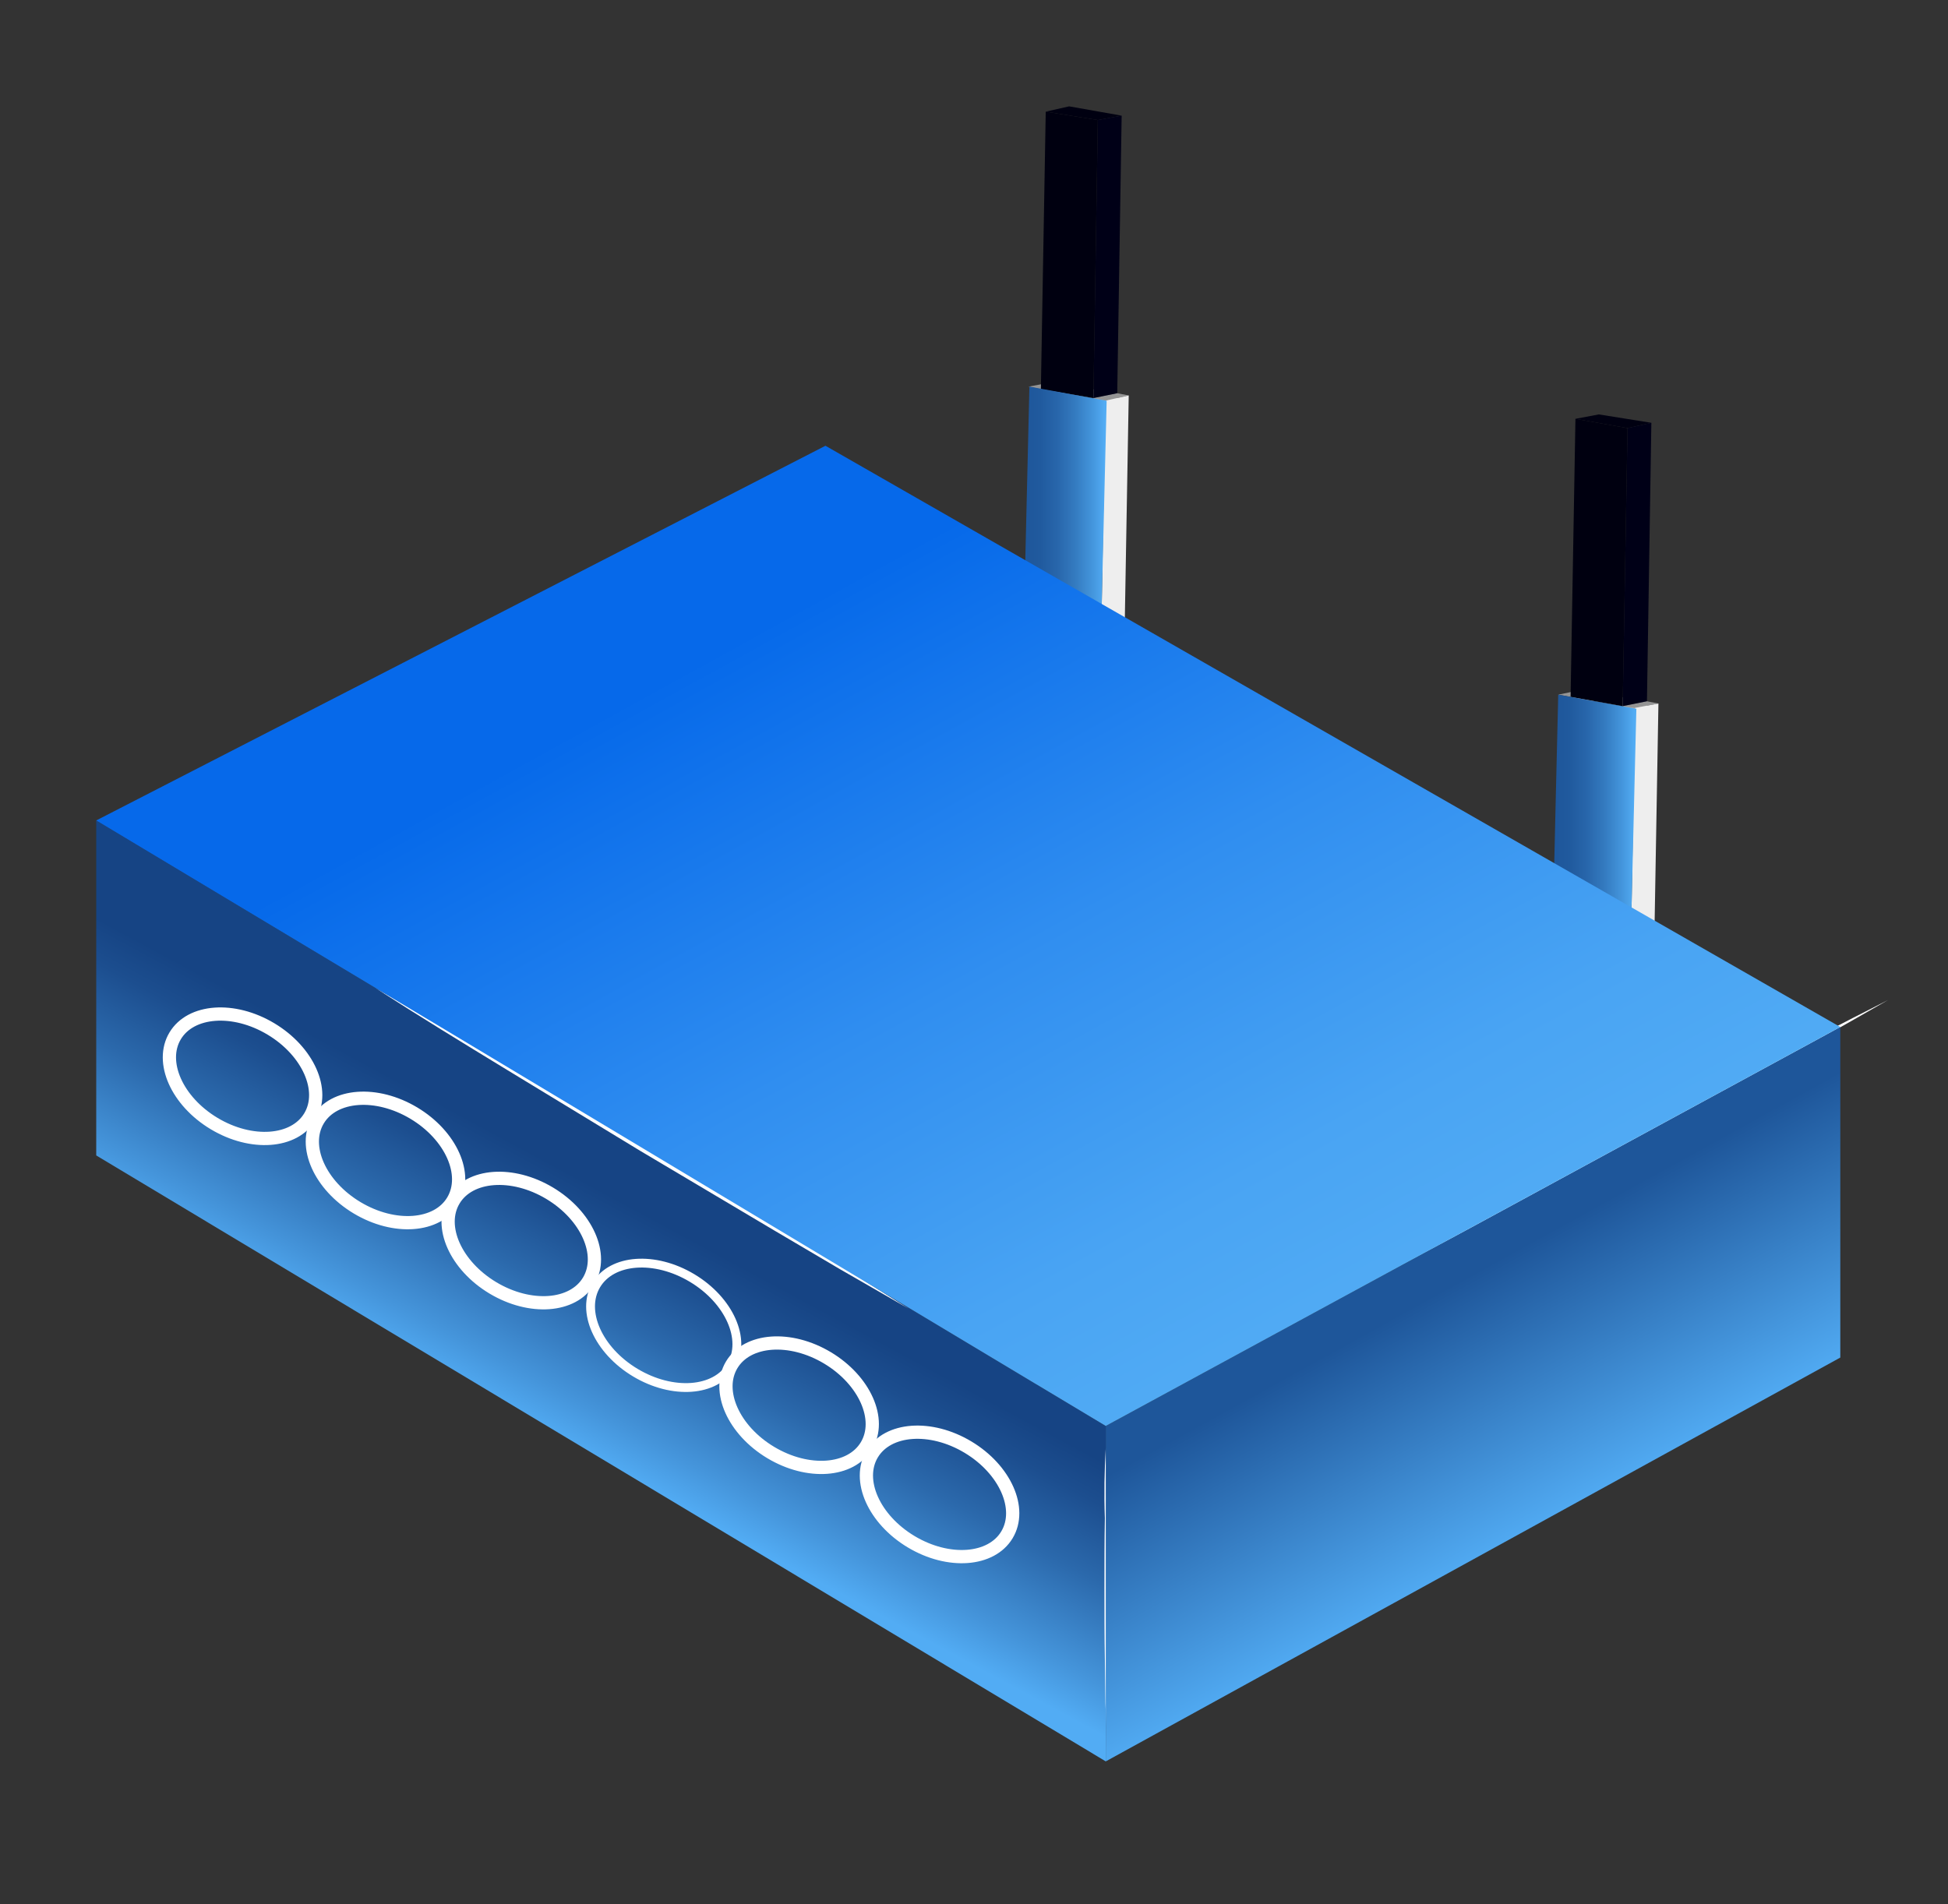 <?xml version="1.0" encoding="utf-8"?>
<!-- Generator: Adobe Illustrator 23.0.2, SVG Export Plug-In . SVG Version: 6.00 Build 0)  -->
<!DOCTYPE svg PUBLIC "-//W3C//DTD SVG 1.1//EN" "http://www.w3.org/Graphics/SVG/1.1/DTD/svg11.dtd">
<svg version="1.1" xmlns:x="http://ns.adobe.com/Extensibility/1.0/" xmlns:i="http://ns.adobe.com/AdobeIllustrator/10.0/" xmlns:graph="http://ns.adobe.com/Graphs/1.0/"
	 xmlns="http://www.w3.org/2000/svg" xmlns:xlink="http://www.w3.org/1999/xlink" x="0px" y="0px" viewBox="0 0 441.3 431.5"
	 style="enable-background:new 0 0 441.3 431.5;" xml:space="preserve">
<rect x="0" y="0" width="441.3" height="431.5" fill="#333333" stroke="none"/>
<style type="text/css">
	.st0{display:none;}
	.st1{fill:url(#SVGID_1_);}
	.st2{fill:url(#SVGID_2_);}
	.st3{fill:url(#SVGID_3_);}
	.st4{fill:none;}
	.st5{fill:#B4C6E6;}
	.st6{fill:#F0F0F7;}
	.st7{opacity:0.25;enable-background:new    ;}
	.st8{fill:#FFFFFF;}
	.st9{fill:#00001A;}
	.st10{fill:url(#SVGID_4_);}
	.st11{fill:url(#SVGID_5_);}
	.st12{fill:url(#SVGID_6_);}
	.st13{fill:url(#SVGID_7_);}
	.st14{fill:url(#SVGID_8_);}
	.st15{fill:url(#SVGID_9_);}
	.st16{fill:url(#SVGID_10_);}
	.st17{fill:url(#SVGID_11_);}
	.st18{fill:url(#SVGID_12_);}
	.st19{fill:url(#SVGID_13_);}
	.st20{fill:#949494;}
	.st21{fill:#AFAFAF;}
	.st22{fill:#EEEEEE;}
	.st23{fill:#000011;}
	.st24{fill:#000017;}
	.st25{fill:#000010;}
	.st26{fill:url(#SVGID_14_);}
	.st27{fill:url(#SVGID_15_);}
	.st28{fill:url(#SVGID_16_);}
	.st29{fill:url(#SVGID_17_);}
	.st30{fill:url(#SVGID_18_);}
	.st31{fill:none;stroke:#FFFFFF;stroke-width:3;stroke-miterlimit:10;}
	.st32{fill:none;stroke:#FFFFFF;stroke-width:2;stroke-miterlimit:10;}
	.st33{fill:none;stroke:#FFFFFF;stroke-width:5;stroke-linecap:round;stroke-linejoin:round;stroke-miterlimit:10;}
	.st34{fill:url(#SVGID_19_);}
	.st35{fill:url(#SVGID_20_);}
	.st36{fill:url(#SVGID_21_);}
	.st37{fill:none;stroke:#FFFFFF;stroke-width:4;stroke-linecap:round;stroke-linejoin:round;stroke-miterlimit:10;}
	.st38{display:none;fill:url(#SVGID_22_);}
	.st39{display:none;fill:url(#SVGID_23_);}
	.st40{fill:url(#SVGID_24_);}
	.st41{fill:url(#SVGID_25_);}
	.st42{fill:url(#SVGID_26_);}
	.st43{fill:url(#SVGID_27_);}
	.st44{fill:url(#SVGID_28_);}
	.st45{fill:url(#SVGID_29_);}
	.st46{fill:url(#SVGID_30_);}
</style>
<g id="Layer_1">
	
		<linearGradient id="SVGID_1_" gradientUnits="userSpaceOnUse" x1="207.565" y1="1402.508" x2="216.619" y2="1558.523" gradientTransform="matrix(1 0 0 1 0 -1278.37)">
		<stop  offset="0" style="stop-color:#0669EA"/>
		<stop  offset="2.208945e-02" style="stop-color:#086BEA"/>
		<stop  offset="0.44" style="stop-color:#308EF0"/>
		<stop  offset="0.772" style="stop-color:#49A4F3"/>
		<stop  offset="0.975" style="stop-color:#52ACF4"/>
	</linearGradient>
	<polygon style="display:none;fill:url(#SVGID_1_);" points="57.5,198 213.3,117.9 366.7,206 211.5,290.4 	"/>
	
		<linearGradient id="SVGID_2_" gradientUnits="userSpaceOnUse" x1="281.251" y1="1537.963" x2="300.884" y2="1573.574" gradientTransform="matrix(1 0 0 1 0 -1278.37)">
		<stop  offset="0" style="stop-color:#1E569A"/>
		<stop  offset="0.975" style="stop-color:#52ACF4"/>
	</linearGradient>
	<polygon style="display:none;fill:url(#SVGID_2_);" points="211.5,341.6 366.7,256.2 366.7,206 211.5,290.4 	"/>
</g>
<g id="Layer_2">
	<g>
		<g>
			<polygon class="st20" points="353,157.4 358.3,156.3 361.2,156.9 355.8,157.9 			"/>
		</g>
		<g>
			<polygon class="st21" points="355.8,157.9 361.2,156.9 361,163.1 355.7,164.1 			"/>
		</g>
		<g>
			<polygon class="st20" points="355.7,164.1 361,163.1 372.9,165 367.6,166.2 			"/>
		</g>
		<g>
			<polygon class="st21" points="367.6,160 373.1,158.9 372.9,165 367.6,166.2 			"/>
		</g>
		<g>
			<polygon class="st20" points="355.8,157.9 361.2,156.9 373.1,158.9 367.6,160 			"/>
		</g>
		<g>
			<polygon class="st20" points="367.6,160 373.1,158.9 375.7,159.4 370.4,160.4 			"/>
		</g>
		<g>
			<polygon class="st22" points="370.4,160.4 375.7,159.4 374.8,211.1 369.5,212.3 			"/>
		</g>
		<g>
			<polygon class="st23" points="356.9,94.9 362.2,93.9 374.1,95.8 368.7,97 			"/>
		</g>
		<g>
			<polygon class="st24" points="368.7,97 374.1,95.8 373.1,158.9 367.6,160 			"/>
		</g>
		<g>
			<polygon class="st25" points="368.7,97 367.6,160 355.8,157.9 356.9,94.9 			"/>
		</g>
		
			<linearGradient id="SVGID_3_" gradientUnits="userSpaceOnUse" x1="351.875" y1="-1705.373" x2="370.698" y2="-1705.373" gradientTransform="matrix(1 0 0 -1 0 -1521.562)">
			<stop  offset="0" style="stop-color:#1E569A"/>
			<stop  offset="0.197" style="stop-color:#205A9E"/>
			<stop  offset="0.406" style="stop-color:#2866AB"/>
			<stop  offset="0.622" style="stop-color:#347BC0"/>
			<stop  offset="0.841" style="stop-color:#4597DE"/>
			<stop  offset="0.975" style="stop-color:#52ACF4"/>
		</linearGradient>
		<polygon class="st3" points="353,157.4 370.7,160.6 369.5,210.2 351.8,208.1 		"/>
		<g>
			<polygon class="st20" points="233,87.6 238.4,86.6 241.2,87.1 235.8,88.2 			"/>
		</g>
		<g>
			<polygon class="st21" points="235.8,88.2 241.2,87.1 241,93.3 235.7,94.5 			"/>
		</g>
		<g>
			<polygon class="st20" points="235.7,94.5 241,93.3 252.9,95.4 247.6,96.4 			"/>
		</g>
		<g>
			<polygon class="st21" points="247.7,90.2 253.1,89.1 252.9,95.4 247.6,96.4 			"/>
		</g>
		<g>
			<polygon class="st20" points="235.8,88.2 241.2,87.1 253.1,89.1 247.7,90.2 			"/>
		</g>
		<g>
			<polygon class="st20" points="247.7,90.2 253.1,89.1 255.7,89.6 250.4,90.8 			"/>
		</g>
		<g>
			<polygon class="st22" points="250.4,90.8 255.7,89.6 254.8,141.3 249.5,142.4 			"/>
		</g>
		<g>
			<polygon class="st23" points="236.9,25.3 242.2,24.1 254.1,26.2 248.7,27.2 			"/>
		</g>
		<g>
			<polygon class="st24" points="248.7,27.2 254.1,26.2 253.1,89.1 247.7,90.2 			"/>
		</g>
		<g>
			<polygon class="st25" points="248.7,27.2 247.7,90.2 235.8,88.2 236.9,25.3 			"/>
		</g>
		
			<linearGradient id="SVGID_4_" gradientUnits="userSpaceOnUse" x1="231.898" y1="-1635.572" x2="250.721" y2="-1635.572" gradientTransform="matrix(1 0 0 -1 0 -1521.562)">
			<stop  offset="0" style="stop-color:#1E569A"/>
			<stop  offset="0.197" style="stop-color:#205A9E"/>
			<stop  offset="0.406" style="stop-color:#2866AB"/>
			<stop  offset="0.622" style="stop-color:#347BC0"/>
			<stop  offset="0.841" style="stop-color:#4597DE"/>
			<stop  offset="0.975" style="stop-color:#52ACF4"/>
		</linearGradient>
		<polygon class="st10" points="233.2,87.6 250.7,90.8 249.5,140.4 232,138.3 		"/>
		
			<linearGradient id="SVGID_5_" gradientUnits="userSpaceOnUse" x1="145.742" y1="1553.171" x2="96.924" y2="1643.529" gradientTransform="matrix(1 0 0 1 0 -1278.37)">
			<stop  offset="0" style="stop-color:#164484"/>
			<stop  offset="8.705189e-02" style="stop-color:#1C4E8F"/>
			<stop  offset="0.24" style="stop-color:#2B69AC"/>
			<stop  offset="0.439" style="stop-color:#4595DB"/>
			<stop  offset="0.533" style="stop-color:#52ACF4"/>
		</linearGradient>
		<polyline class="st11" points="21.8,261.8 250.5,399.1 250.5,323.1 21.8,185.9 		"/>
		<g>
			<path class="st8" d="M85.1,223.9c10.2,5.8,20.3,11.7,30.4,17.7l30.3,18l30.1,18.3l15,9.2l14.9,9.4l-15.3-8.8l-15.1-8.9l-30.3-18
				l-30.1-18.3C105,236.4,95,230.3,85.1,223.9z"/>
		</g>
		<g>
			<path class="st8" d="M427.7,226.6c-10.1,5.8-20.3,11.6-30.7,17.2l-30.9,16.9l-31,16.6l-15.6,8.2l-15.6,8l15.3-8.8l15.4-8.6
				l30.9-16.9l31-16.6C406.8,237.4,417.2,231.9,427.7,226.6z"/>
		</g>
		<g>
			<path class="st8" d="M250.5,328c0.3,5.3,0.4,10.7,0.6,16c0.1,5.3,0.1,10.7,0.1,16c0,5.3,0,10.7-0.1,16l-0.1,8
				c-0.1,2.7-0.1,5.3-0.3,8c-0.1-2.7-0.3-5.3-0.3-8l-0.1-8c-0.1-5.3-0.1-10.7-0.1-16c0-5.3,0-10.7,0.1-16
				C250.1,338.5,250.2,333.3,250.5,328z"/>
		</g>
		
			<ellipse transform="matrix(0.514 -0.858 0.858 0.514 -182.537 165.602)" class="st31" cx="54.9" cy="243.9" rx="12.5" ry="17.8"/>
		
			<ellipse transform="matrix(0.514 -0.858 0.858 0.514 -183.198 202.662)" class="st31" cx="87.3" cy="263" rx="12.5" ry="17.8"/>
		
			<ellipse transform="matrix(0.514 -0.858 0.858 0.514 -183.833 237.795)" class="st31" cx="118" cy="281.2" rx="12.5" ry="17.8"/>
		
			<ellipse transform="matrix(0.514 -0.858 0.858 0.514 -184.64 274.851)" class="st32" cx="150.3" cy="300.4" rx="12.5" ry="17.8"/>
		
			<ellipse transform="matrix(0.514 -0.858 0.858 0.514 -185.275 309.985)" class="st31" cx="181" cy="318.5" rx="12.5" ry="17.8"/>
		
			<ellipse transform="matrix(0.514 -0.858 0.858 0.514 -187.138 347.099)" class="st31" cx="212.8" cy="338.7" rx="12.5" ry="17.8"/>
		<linearGradient id="SVGID_6_" gradientUnits="userSpaceOnUse" x1="322.142" y1="294.983" x2="351.272" y2="347.822">
			<stop  offset="0" style="stop-color:#1E569A"/>
			<stop  offset="0.975" style="stop-color:#52ACF4"/>
		</linearGradient>
		<polygon class="st12" points="250.5,323.1 416.9,232.7 416.9,307.6 250.5,399.1 		"/>
		<linearGradient id="SVGID_7_" gradientUnits="userSpaceOnUse" x1="180.075" y1="138.086" x2="281.235" y2="321.574">
			<stop  offset="0" style="stop-color:#0669EA"/>
			<stop  offset="2.208945e-02" style="stop-color:#086BEA"/>
			<stop  offset="0.44" style="stop-color:#308EF0"/>
			<stop  offset="0.772" style="stop-color:#49A4F3"/>
			<stop  offset="0.975" style="stop-color:#52ACF4"/>
		</linearGradient>
		<polygon class="st13" points="21.8,185.9 250.5,323.1 416.9,232.7 187,101 		"/>
	</g>
</g>
</svg>
